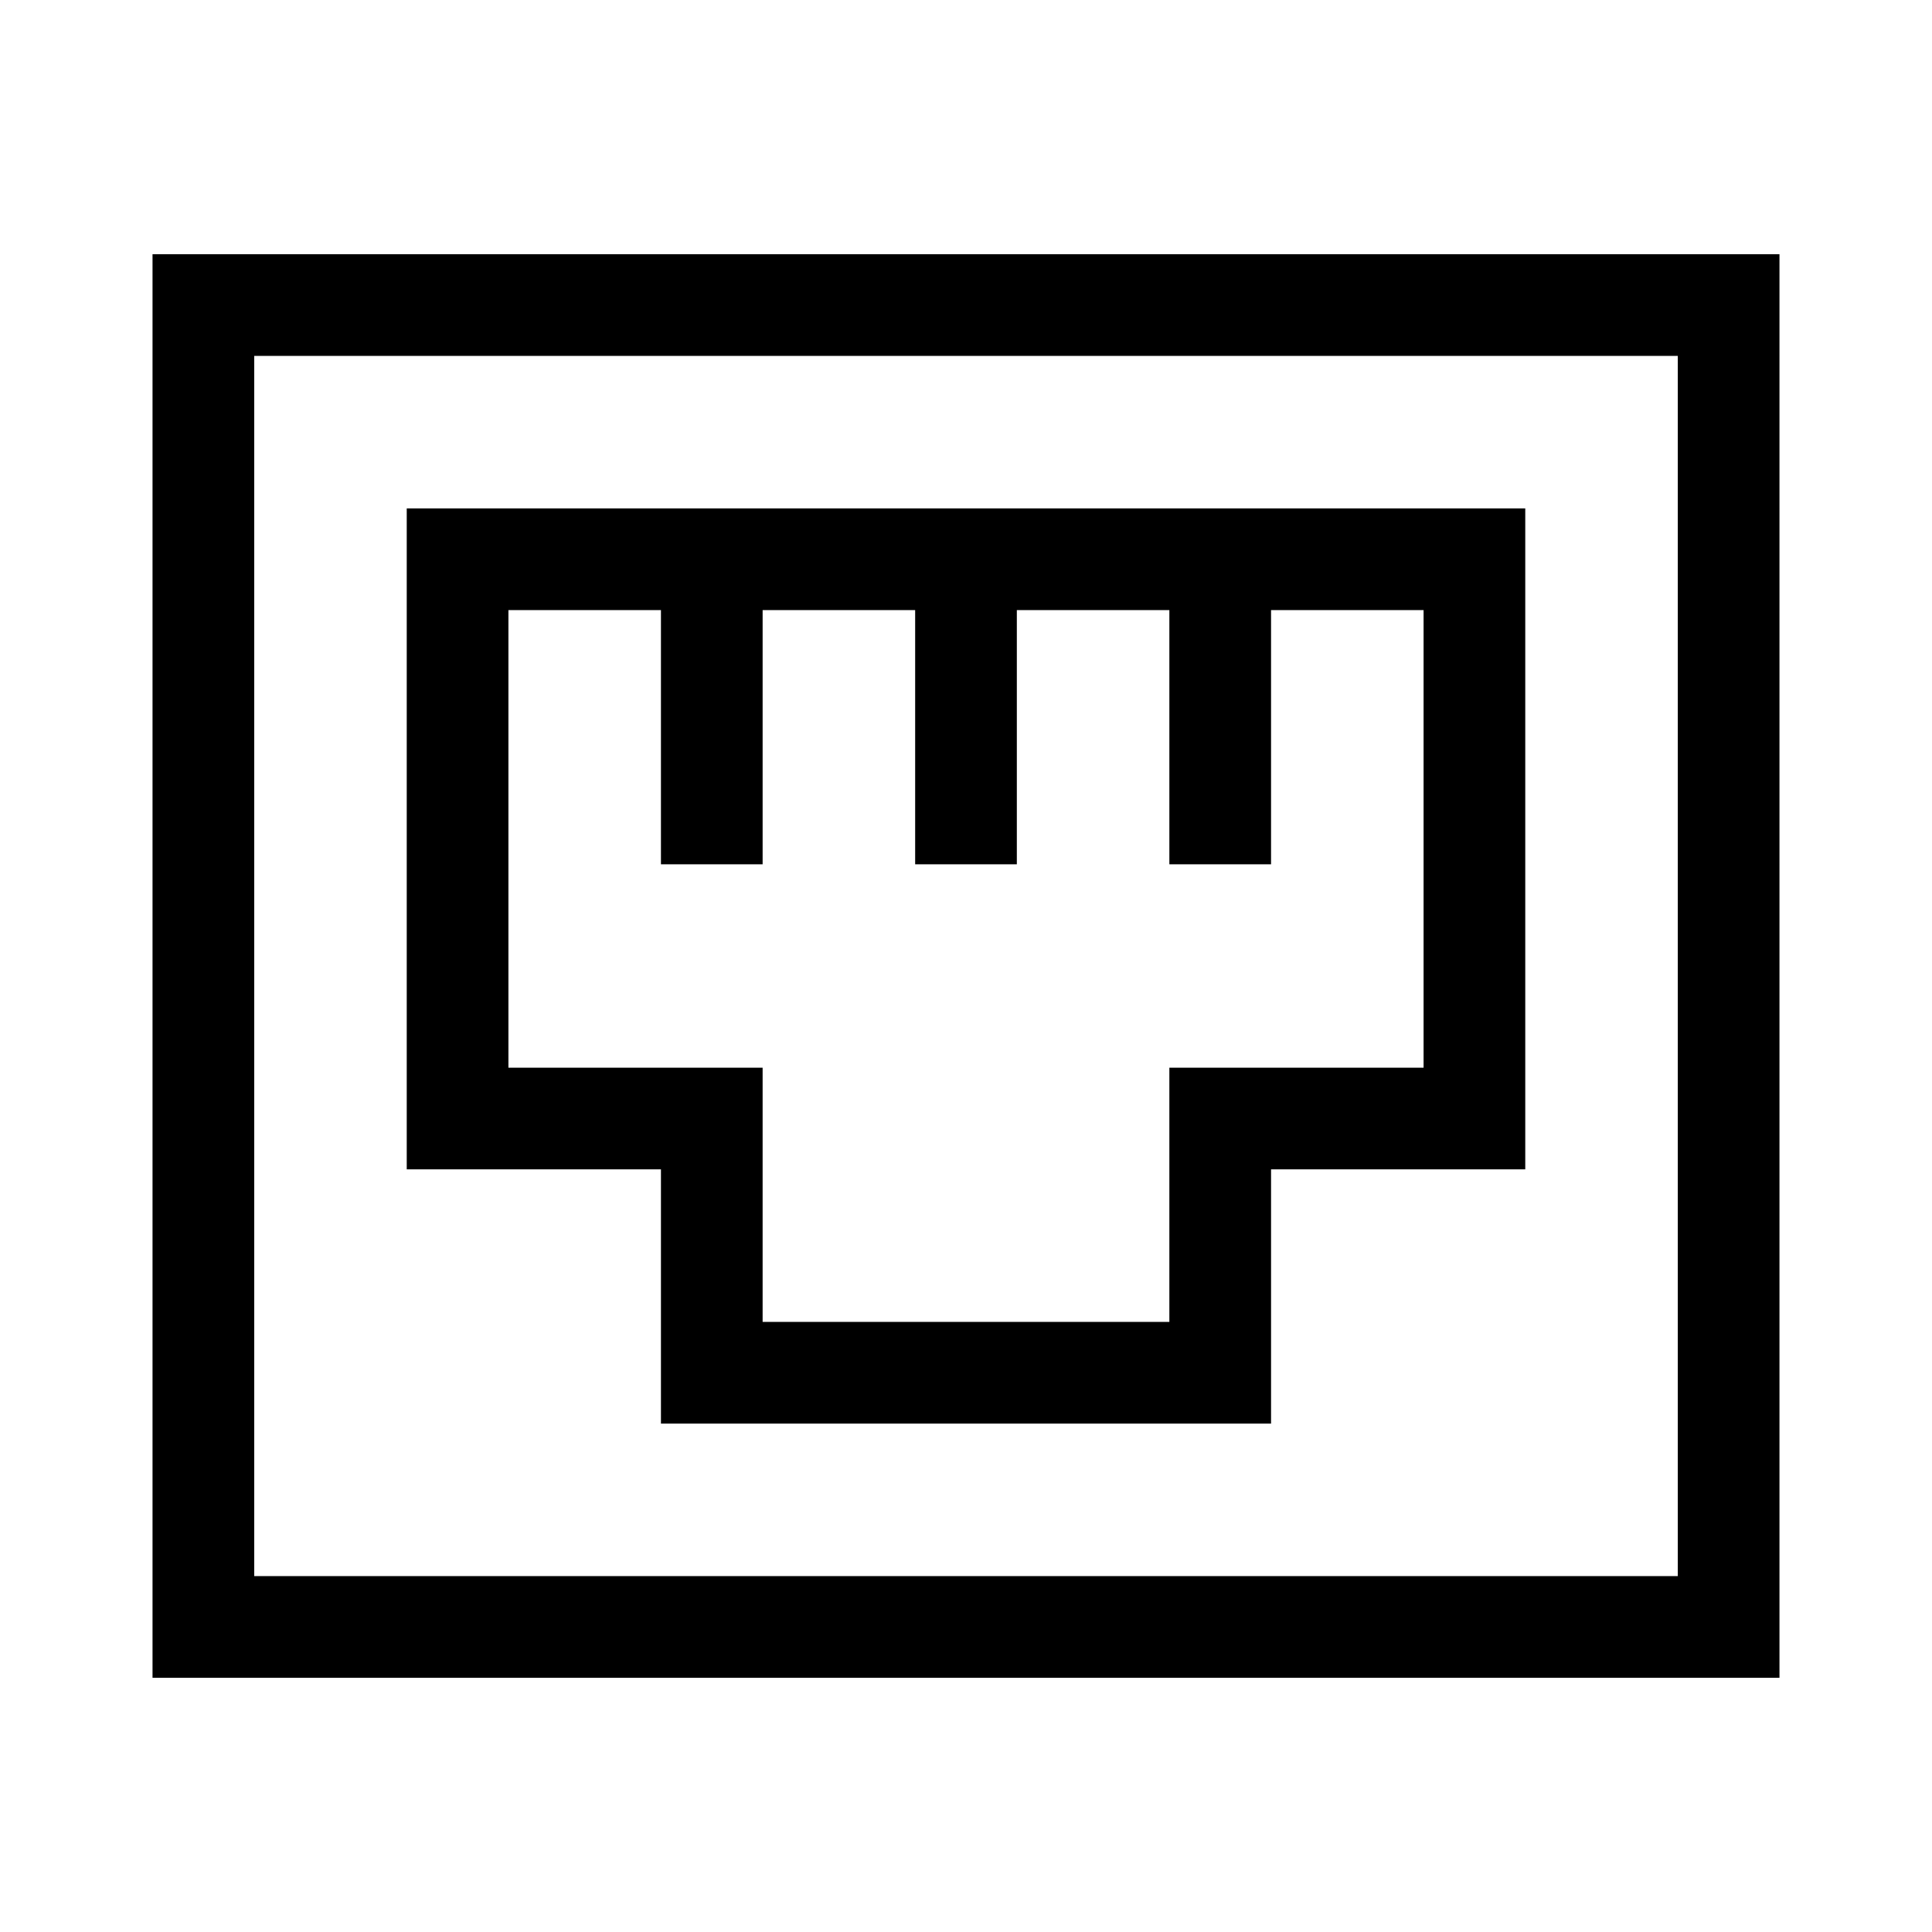<?xml version="1.0" encoding="UTF-8"?><svg id="Layer_1" xmlns="http://www.w3.org/2000/svg" viewBox="0 0 38 38"><path d="m3,5v28h32V5H3Zm30,26H5V7h28v24Zm-20-3h12v-5h5v-13H8v13h5v5Zm-3-7v-9h3v5h2v-5h3v5h2v-5h3v5h2v-5h3v9h-5v5h-8v-5h-5Z"/></svg>